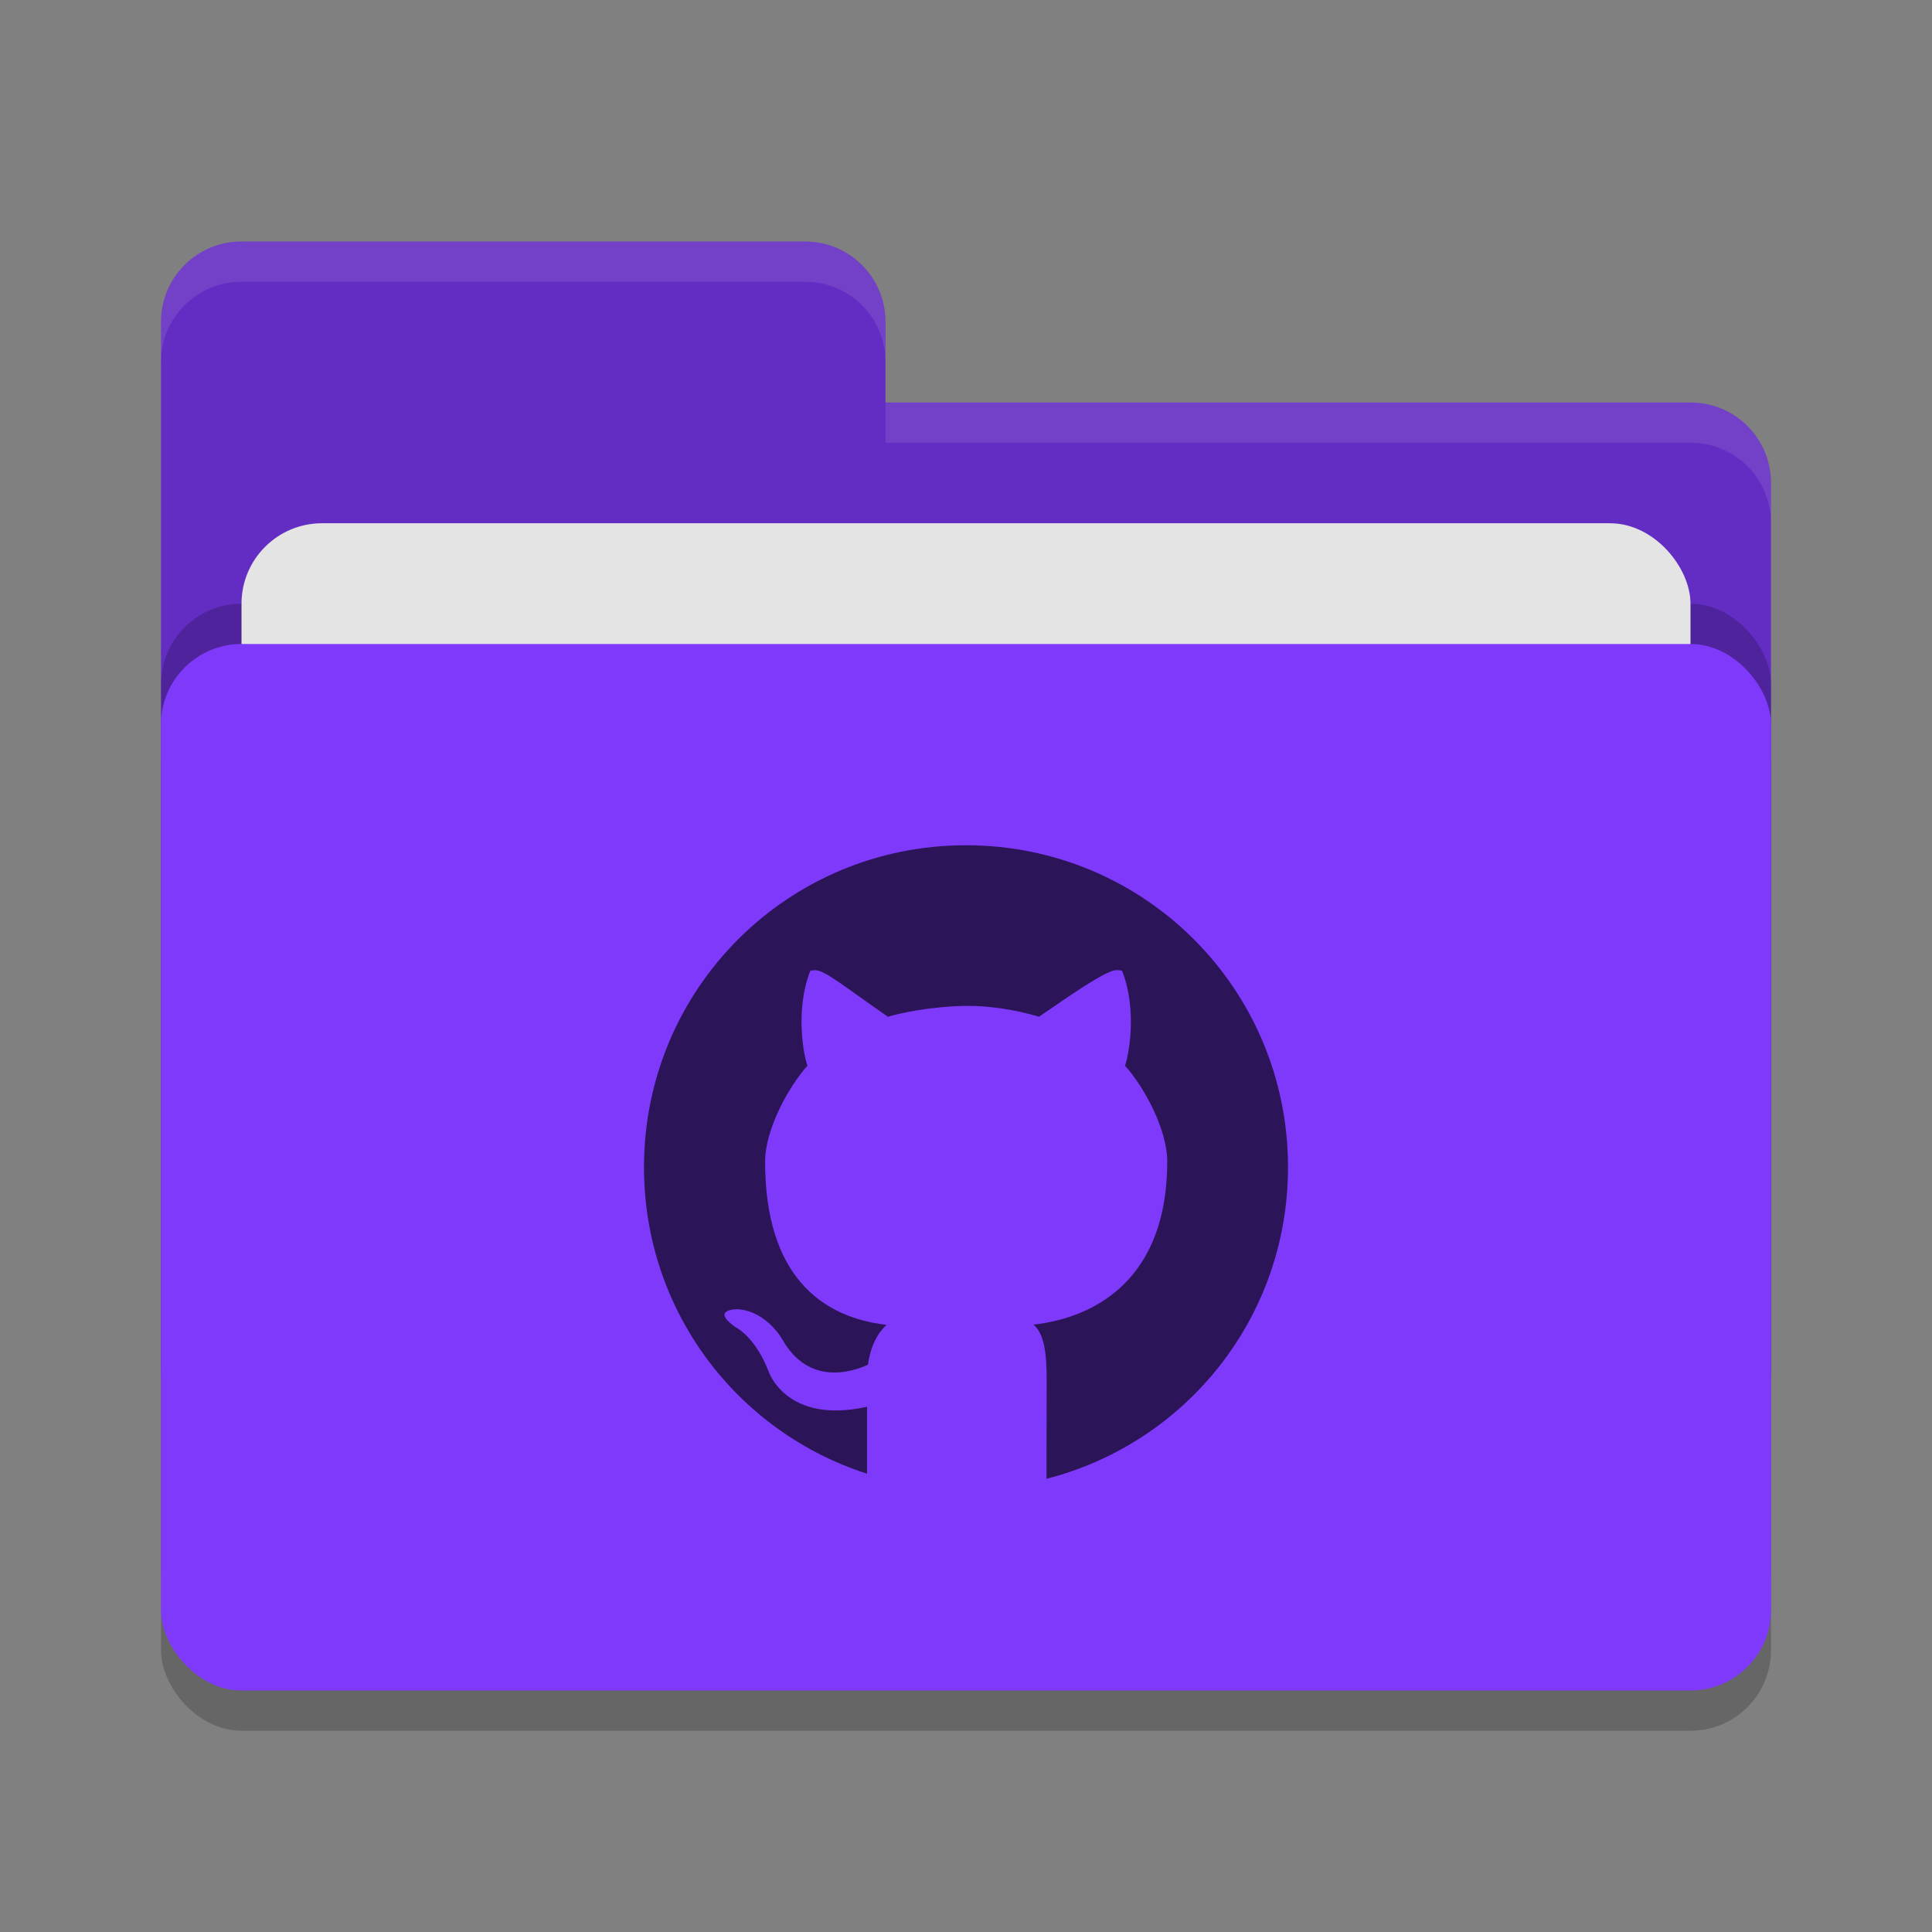 <svg xmlns="http://www.w3.org/2000/svg" width="48" height="48" version="1">
 <rect width="100%" height="100%" fill="#808080" stroke="none"/>
 <rect style="opacity:0.2" width="40" height="26" x="4" y="17" rx="2" ry="2"/>
 <path style="fill:#632cc2" d="M 4,34 C 4,35.108 4.892,36 6,36 H 42 C 43.108,36 44,35.108 44,34 V 12 C 44,10.892 43.108,10 42,10 H 22 V 8 C 22,6.892 21.108,6 20,6 H 6 C 4.892,6 4,6.892 4,8"/>
 <rect style="opacity:0.2" width="40" height="26" x="4" y="15" rx="2" ry="2"/>
 <rect style="fill:#e4e4e4" width="36" height="16" x="6" y="13" rx="2" ry="2"/>
 <rect style="fill:#7f39fb" width="40" height="26" x="4" y="16" rx="2" ry="2"/>
 <path style="opacity:0.1;fill:#ffffff" d="M 6,6 C 4.892,6 4,6.892 4,8 V 9 C 4,7.892 4.892,7 6,7 H 20 C 21.108,7 22,7.892 22,9 V 8 C 22,6.892 21.108,6 20,6 Z M 22,10 V 11 H 42 C 43.108,11 44,11.892 44,13 V 12 C 44,10.892 43.108,10 42,10 Z"/>
 <path style="fill:#2c1458" d="m 24,21 c -4.432,0 -8,3.568 -8,8 0,3.573 2.32,6.58 5.541,7.613 v -1.662 c -2.025,0.447 -2.451,-0.891 -2.451,-0.891 -0.331,-0.855 -0.809,-1.082 -0.809,-1.082 -0.661,-0.459 0.049,-0.451 0.049,-0.451 0.731,0.052 1.115,0.764 1.115,0.764 0.649,1.13 1.704,0.805 2.119,0.615 0.066,-0.478 0.255,-0.805 0.463,-0.99 -1.617,-0.187 -3.018,-1.22 -3.018,-4.055 0,-0.807 0.587,-1.868 1.052,-2.384 -0.075,-0.187 -0.326,-1.339 0.07,-2.357 0,0 0.038,-0.012 0.117,-0.016 0.237,-0.011 0.77,0.438 1.812,1.156 0.63,-0.181 1.435,-0.265 1.938,-0.27 0.567,-0.005 1.224,0.093 1.816,0.27 1.043,-0.718 1.709,-1.169 1.945,-1.158 h 0.002 c 0.079,0.004 0.117,0.016 0.117,0.016 0.397,1.018 0.147,2.172 0.072,2.359 C 28.419,26.993 29,28.054 29,28.861 c 0,2.842 -1.701,3.866 -3.322,4.049 0.261,0.228 0.326,0.681 0.326,1.371 0,0.833 -0.002,1.375 -0.004,1.719 v 0.74 C 29.457,35.856 32,32.74 32,29 32,24.568 28.432,21 24,21 Z"/>
</svg>
